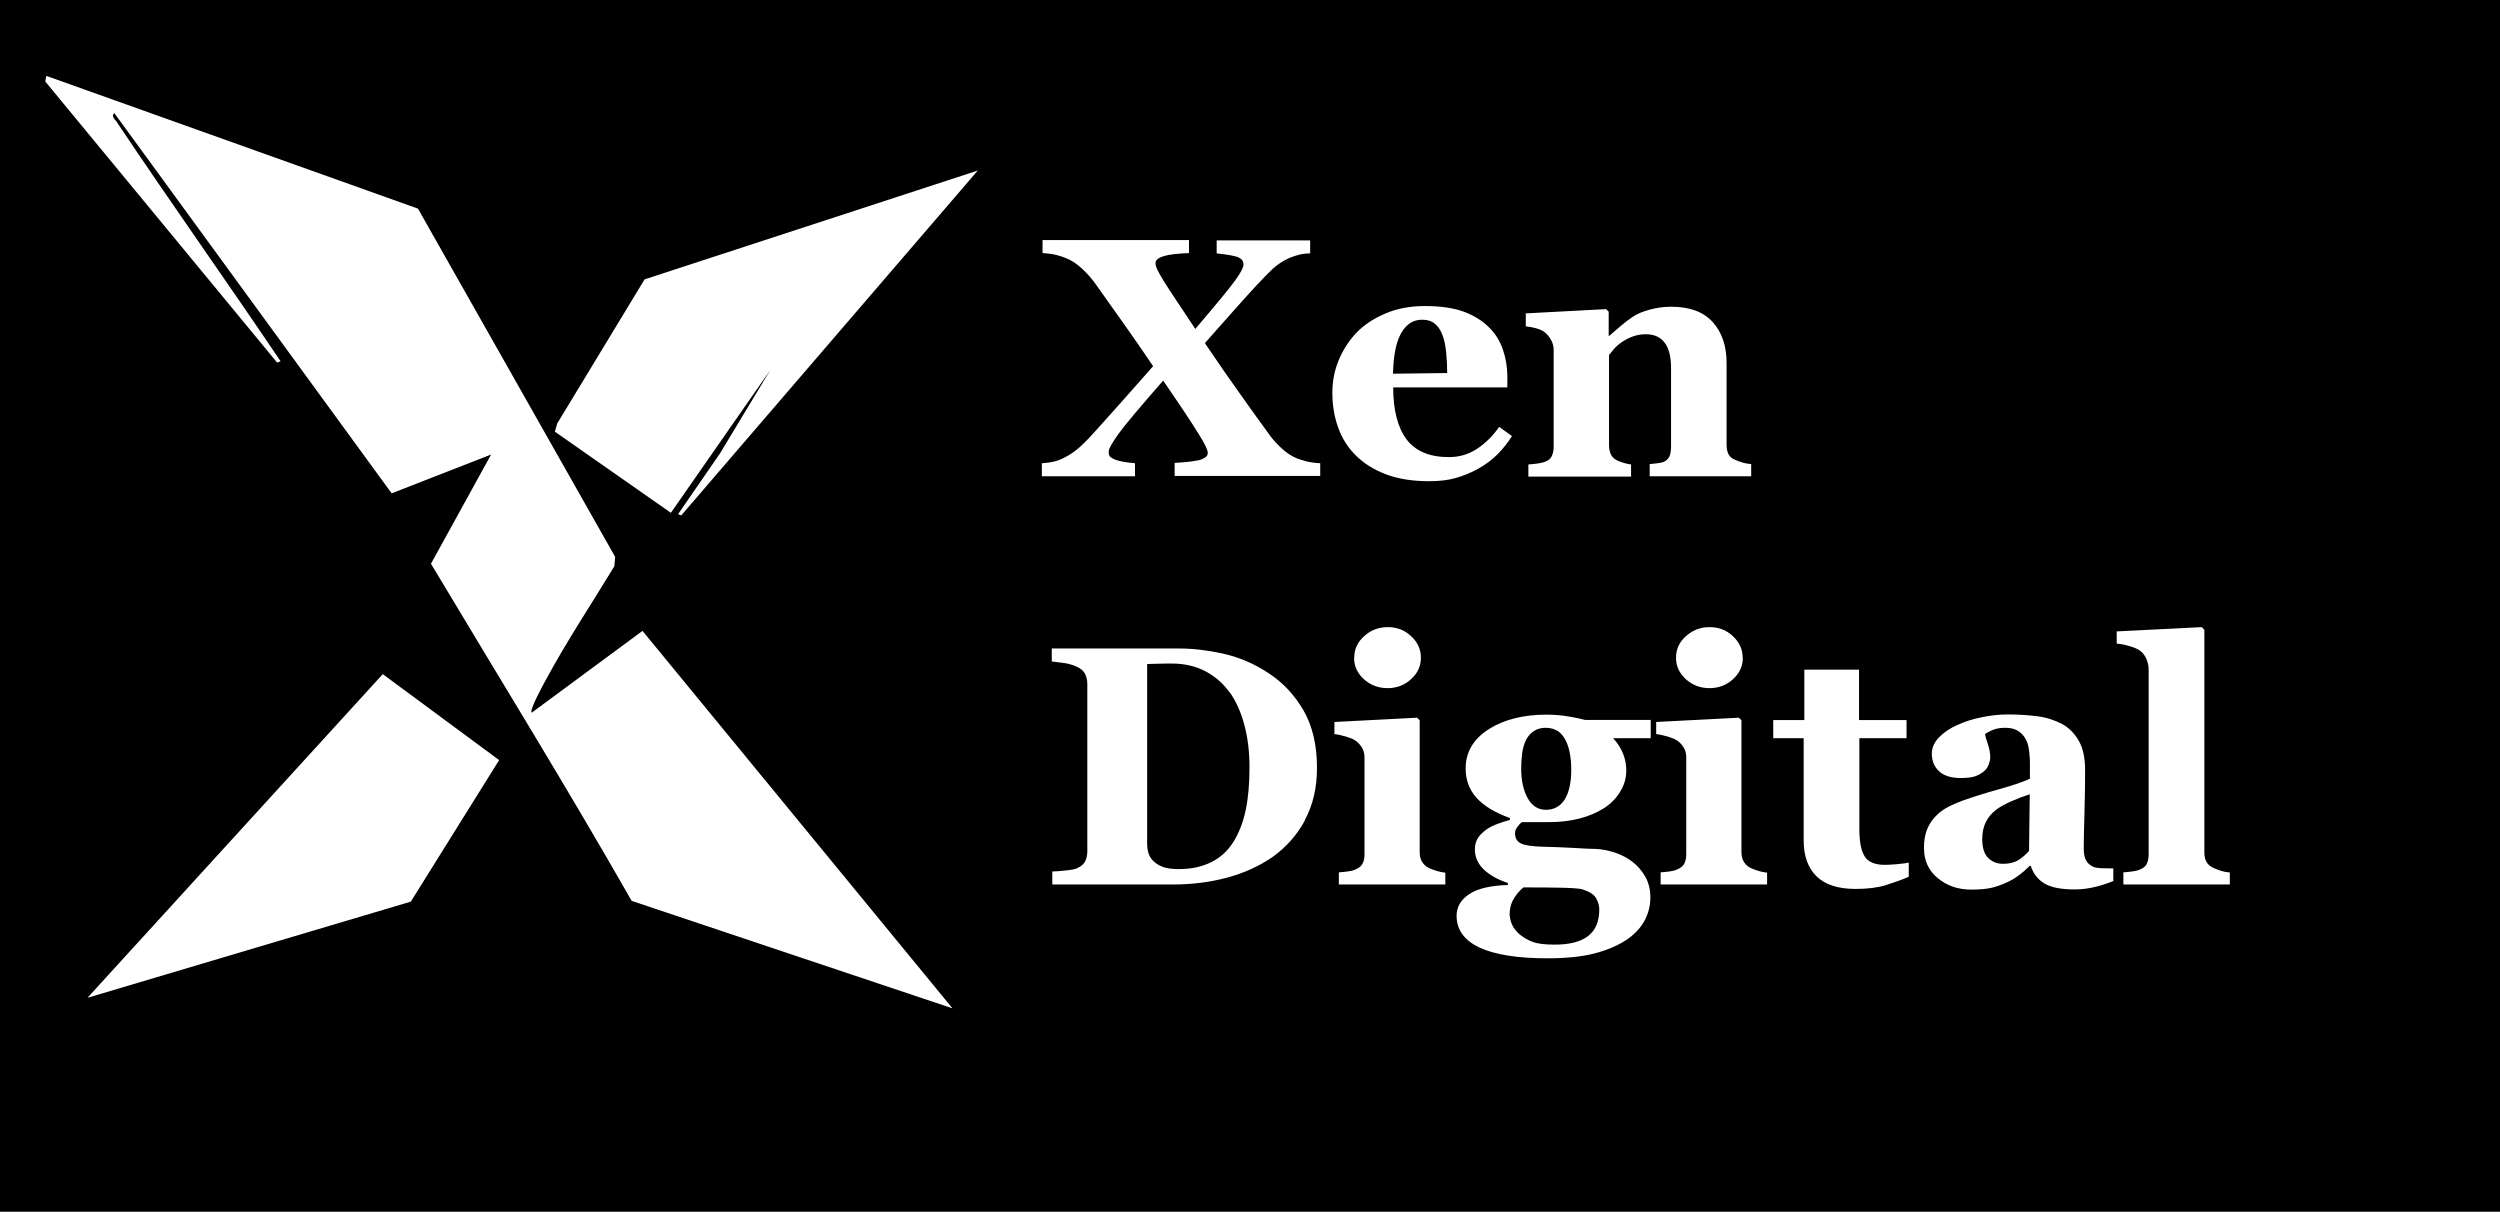 <?xml version="1.0" encoding="UTF-8"?>
<svg id="Capa_2" data-name="Capa 2" xmlns="http://www.w3.org/2000/svg" viewBox="0 0 146.3 70.91">
  <g id="Capa_3" data-name="Capa 3">
    <g>
      <path d="M88.36,53.6c0,.16.05.34.14.54.09.19.24.38.43.54.23.19.49.34.77.44.28.11.71.16,1.28.16.85,0,1.5-.16,1.94-.49s.67-.85.67-1.57c0-.22-.06-.44-.19-.66-.12-.22-.4-.39-.84-.53-.24-.04-.63-.07-1.17-.08-.54-.01-1.29-.02-2.24-.02-.23.19-.42.42-.58.69-.16.27-.23.59-.23.96Z"/>
      <path d="M71.95,40.51c-.38-.53-.86-.94-1.43-1.24-.57-.29-1.22-.44-1.94-.44-.23,0-.49,0-.79.01-.29,0-.51.02-.66.02v10.48c0,.23.03.44.09.62.06.18.17.34.32.47.15.14.34.24.56.32.22.07.51.11.87.11.75,0,1.38-.14,1.92-.41s.97-.67,1.3-1.2c.32-.52.56-1.14.71-1.85.15-.72.22-1.54.22-2.48s-.1-1.75-.3-2.5c-.2-.75-.49-1.39-.87-1.93Z"/>
      <path d="M84.63,20.63c-.04-.41-.11-.74-.21-1-.11-.31-.27-.54-.46-.69-.19-.16-.44-.23-.74-.23-.51,0-.91.25-1.21.76-.3.51-.47,1.31-.49,2.4l3.17-.04c0-.39-.02-.79-.06-1.2Z"/>
      <path d="M90.45,42.59c-.26,0-.48.06-.67.18-.19.12-.35.29-.47.52-.11.22-.19.48-.23.77-.04.3-.06.6-.06.91,0,.71.13,1.29.38,1.74.25.45.61.68,1.07.68s.84-.2,1.1-.61c.25-.41.38-.99.38-1.73s-.12-1.36-.37-1.8c-.24-.44-.62-.66-1.13-.66Z"/>
      <path d="M0,0v70.91h146.3V0H0ZM89.27,18.34l4.72-.25.15.15v1.41h.04c.18-.16.41-.36.67-.58s.51-.41.73-.55c.24-.16.56-.29.96-.4s.82-.17,1.27-.17c1.07,0,1.88.3,2.42.9.54.6.81,1.4.81,2.39v4.77c0,.24.04.43.11.57.07.14.21.26.41.34.11.05.24.09.39.14.15.05.33.08.53.1v.71h-5.94v-.71c.12-.01.28-.03.45-.05.18-.02.31-.05.41-.1.14-.07.24-.18.3-.31.06-.14.09-.34.09-.6v-4.55c0-.66-.12-1.16-.37-1.49-.25-.33-.61-.5-1.1-.5-.26,0-.51.04-.74.12-.23.08-.45.19-.67.34-.19.13-.34.26-.46.4-.12.14-.21.26-.29.36v5.22c0,.23.03.42.1.57.07.15.17.27.33.35.11.06.24.11.4.16.16.05.31.08.46.1v.71h-6.01v-.71c.17-.01.33-.03.5-.05.17-.02.31-.05.43-.09.21-.07.36-.18.43-.33.08-.15.12-.34.12-.58v-5.66c0-.2-.05-.4-.16-.59s-.24-.35-.42-.48c-.12-.08-.27-.14-.45-.19-.18-.05-.38-.09-.6-.11v-.71ZM101.99,38.49c0,.49-.19.91-.58,1.26-.38.35-.84.52-1.37.52s-.99-.17-1.38-.52c-.39-.35-.58-.77-.58-1.26s.19-.92.58-1.26c.39-.35.84-.53,1.38-.53s.99.17,1.37.53c.38.35.57.77.57,1.26ZM24.02,52.77l-18.9,5.62,17.28-18.94,6.81,5.03-5.18,8.3ZM36.96,52.71c-3.81-6.68-7.81-13.15-11.74-19.72l3.52-6.39-5.82,2.27L6.69,6.62c-.21.17.04.37.13.5,3.15,4.71,6.43,9.32,9.6,14.02l-.2.08L2.65,4.77l.06-.33,21.75,7.77,11.54,20.38-.05.55c-1.34,2.21-2.78,4.37-4.02,6.67-.14.26-.95,1.72-.82,1.9l6.49-4.79,18.14,22.09-18.8-6.3ZM39.86,30.16l-.18-.07,2.45-3.55,2.95-4.89-5.82,8.36-6.79-4.75.14-.48,5.11-8.43,19.5-6.37-17.36,20.19ZM76.37,48c-.47.87-1.1,1.57-1.87,2.13-.79.55-1.69.96-2.69,1.23-1.01.27-2.06.4-3.16.4h-7.07v-.76c.21,0,.47-.03.79-.06.32-.03.53-.07.63-.12.24-.1.4-.23.49-.39.09-.17.14-.36.14-.6v-9.79c0-.22-.04-.42-.13-.6-.09-.18-.25-.32-.5-.43s-.52-.19-.8-.22c-.28-.04-.5-.06-.65-.08v-.76h7.46c.8,0,1.65.1,2.56.3.91.2,1.79.57,2.63,1.12.86.55,1.55,1.29,2.08,2.2.53.92.79,2.04.79,3.37,0,1.17-.24,2.18-.71,3.05ZM77.29,27.85h-8.55v-.76c.82-.05,1.35-.12,1.58-.21.24-.09.36-.22.36-.37,0-.08-.04-.22-.13-.4-.09-.19-.21-.4-.36-.64-.23-.38-.54-.86-.92-1.43-.39-.57-.79-1.17-1.2-1.77-1.38,1.58-2.26,2.62-2.63,3.14-.37.52-.56.86-.56,1.03,0,.09.01.17.04.23.03.06.11.12.23.18.09.05.25.1.47.15s.49.08.8.11v.76h-5.45v-.76c.28-.02.51-.05.68-.09.17-.04.33-.09.5-.17.38-.18.72-.4,1.02-.67.3-.27.6-.58.92-.94.46-.51.98-1.09,1.56-1.74.58-.65,1.19-1.34,1.83-2.07-.61-.9-1.21-1.78-1.82-2.63-.61-.85-1.12-1.57-1.54-2.17-.21-.3-.47-.6-.79-.9s-.64-.51-.99-.64c-.17-.07-.36-.13-.57-.18-.21-.05-.47-.08-.76-.1v-.76h8.57v.76c-.67.03-1.16.08-1.48.18s-.48.23-.48.41c0,.09.03.21.09.35.06.14.19.36.37.66.16.26.4.64.74,1.14.33.5.71,1.07,1.13,1.7,1.24-1.46,2.03-2.41,2.34-2.85.32-.44.48-.75.48-.91,0-.19-.09-.33-.28-.42-.18-.09-.61-.17-1.29-.24v-.76h5.47v.76c-.25,0-.46.03-.62.07-.16.04-.35.1-.56.18-.41.18-.75.41-1.03.67-.28.27-.58.58-.91.93-.49.53-.96,1.05-1.4,1.55-.45.5-.99,1.12-1.64,1.85.8,1.18,1.48,2.17,2.05,2.96.57.8,1.1,1.55,1.61,2.24.2.3.45.6.77.9.31.3.64.52.97.65.16.06.34.11.54.17.2.05.47.09.81.11v.76ZM84.6,51.76h-6.25v-.71c.17-.01.34-.03.5-.05.17-.02.31-.05.43-.1.21-.08.36-.19.44-.33.09-.15.13-.34.13-.58v-5.66c0-.23-.05-.43-.16-.6s-.24-.31-.4-.41c-.12-.08-.3-.15-.54-.22s-.46-.12-.66-.14v-.71l4.84-.25.15.15v7.72c0,.23.05.42.15.58.1.16.24.28.42.36.13.06.28.11.44.16.16.05.32.08.49.1v.71ZM79.25,38.49c0-.49.19-.92.58-1.26.38-.35.84-.53,1.38-.53s.99.17,1.37.53c.38.35.57.77.57,1.26s-.19.91-.58,1.26c-.38.35-.84.52-1.37.52s-.99-.17-1.38-.52c-.39-.35-.58-.77-.58-1.26ZM83.62,28.16c-.98,0-1.82-.14-2.53-.41-.71-.27-1.29-.64-1.75-1.1-.46-.46-.81-1-1.03-1.63-.23-.63-.34-1.31-.34-2.04,0-.66.12-1.3.37-1.9s.6-1.15,1.05-1.62c.45-.46,1.01-.83,1.7-1.12.68-.29,1.45-.43,2.29-.43.92,0,1.68.11,2.28.33.59.22,1.08.52,1.47.91.38.37.65.81.82,1.31s.26,1.03.26,1.58v.63h-6.68c0,1.33.26,2.34.78,3.04.52.69,1.35,1.04,2.48,1.04.62,0,1.18-.17,1.67-.5.49-.33.92-.76,1.27-1.27l.75.54c-.23.37-.51.72-.83,1.05-.33.33-.7.61-1.11.84-.44.25-.89.43-1.34.56s-.97.19-1.56.19ZM96.58,43.2h-2.18c.26.28.45.58.58.9.13.32.19.65.19.99,0,.45-.12.87-.37,1.26-.24.39-.56.71-.96.96-.4.25-.87.45-1.41.59-.54.14-1.13.21-1.76.21h-1.61c-.08.06-.17.15-.26.28-.1.13-.14.25-.14.37,0,.29.12.49.35.6.23.11.65.17,1.26.19.6.01,1.21.04,1.82.07.61.04,1.05.06,1.32.06.38.02.76.1,1.14.23.38.13.7.31.98.52.3.23.55.52.75.87.2.35.3.76.3,1.22,0,.49-.12.96-.36,1.39-.24.43-.61.81-1.1,1.13-.52.33-1.15.59-1.87.77s-1.63.27-2.7.27c-1.73,0-3.05-.21-3.95-.62-.9-.42-1.36-1.04-1.36-1.87,0-.51.24-.93.73-1.26.49-.33,1.25-.51,2.27-.54v-.12c-.61-.2-1.08-.47-1.42-.8-.34-.33-.51-.72-.51-1.17,0-.27.07-.5.2-.69.13-.19.31-.35.52-.5.18-.12.41-.23.67-.32.26-.09.48-.16.66-.21v-.11c-.89-.32-1.54-.72-1.96-1.19-.42-.47-.63-1.04-.63-1.71,0-.95.45-1.72,1.34-2.29.89-.57,2.03-.86,3.4-.86.45,0,.88.04,1.3.11.42.07.74.14.95.2h3.84v1.06ZM103.43,51.76h-6.25v-.71c.17-.01.34-.03.5-.05.16-.02.31-.05.42-.1.21-.08.36-.19.45-.33.08-.15.13-.34.13-.58v-5.66c0-.23-.05-.43-.16-.6s-.24-.31-.4-.41c-.12-.08-.3-.15-.54-.22-.24-.07-.46-.12-.66-.14v-.71l4.84-.25.15.15v7.72c0,.23.05.42.15.58.1.16.24.28.42.36.13.06.28.11.44.16.16.05.32.08.49.1v.71ZM111.7,51.31c-.42.18-.87.34-1.35.49-.48.15-1.07.22-1.76.22-1.03,0-1.79-.25-2.29-.74-.5-.49-.75-1.2-.75-2.11v-5.97h-1.78v-1.06h1.82v-2.95h3.2v2.95h2.78v1.06h-2.76v5.32c0,.76.11,1.29.32,1.61.21.32.6.48,1.16.48.18,0,.43-.01.74-.04.32-.03.54-.06.67-.09v.82ZM123.69,51.55c-.29.12-.63.24-1.03.34-.4.1-.81.16-1.25.16-.81,0-1.4-.12-1.79-.36-.38-.24-.64-.58-.78-1.02h-.06c-.22.22-.44.41-.65.56-.21.16-.43.29-.67.4-.31.14-.61.25-.9.32s-.69.11-1.2.11c-.77,0-1.42-.22-1.96-.67-.54-.44-.81-1.03-.81-1.77,0-.42.06-.78.18-1.08.12-.29.29-.56.51-.78.2-.21.43-.38.69-.52.26-.14.55-.26.86-.38.59-.21,1.31-.44,2.14-.67s1.44-.44,1.82-.62v-.93c0-.16-.01-.38-.04-.64-.03-.27-.08-.49-.17-.67-.09-.21-.24-.38-.44-.53-.2-.14-.46-.21-.78-.21-.29,0-.53.04-.73.12s-.35.16-.47.25c.02.13.08.33.17.59.09.27.14.52.14.77,0,.11-.03.25-.09.41-.06.17-.15.3-.26.39-.15.13-.32.23-.51.3s-.48.11-.87.11c-.56,0-.98-.13-1.26-.39s-.43-.6-.43-1.03c0-.36.15-.69.44-.98.29-.29.65-.53,1.07-.71.42-.19.89-.35,1.43-.45.54-.11,1.04-.16,1.5-.16.64,0,1.23.04,1.76.11s1.01.23,1.44.46c.41.23.73.56.97.99.24.43.36.99.36,1.69,0,.73-.01,1.6-.04,2.61-.03,1.01-.04,1.67-.04,1.98,0,.29.04.52.13.69.09.17.23.29.41.38.11.05.29.08.53.09.24,0,.46.01.66.01v.71ZM130.49,51.76h-6.23v-.71c.17-.01.34-.03.5-.05.16-.02.31-.05.43-.1.21-.08.36-.19.43-.33.08-.15.12-.34.12-.58v-10.78c0-.25-.05-.48-.15-.69-.1-.21-.24-.37-.41-.48-.13-.08-.33-.17-.6-.24-.27-.08-.5-.12-.71-.14v-.71l4.98-.25.15.16v13.01c0,.24.04.43.13.58.09.15.23.27.42.35.13.06.27.11.42.16.15.05.32.08.52.1v.71Z"/>
      <path d="M116.79,47.41c-.24.18-.44.41-.58.7-.14.28-.21.62-.21,1,0,.51.12.87.35,1.1.24.23.52.34.87.34.36,0,.66-.07.9-.22.24-.15.44-.33.62-.54l.04-3.31c-.37.12-.74.26-1.1.42-.36.16-.66.33-.89.5Z"/>
    </g>
  </g>
</svg>